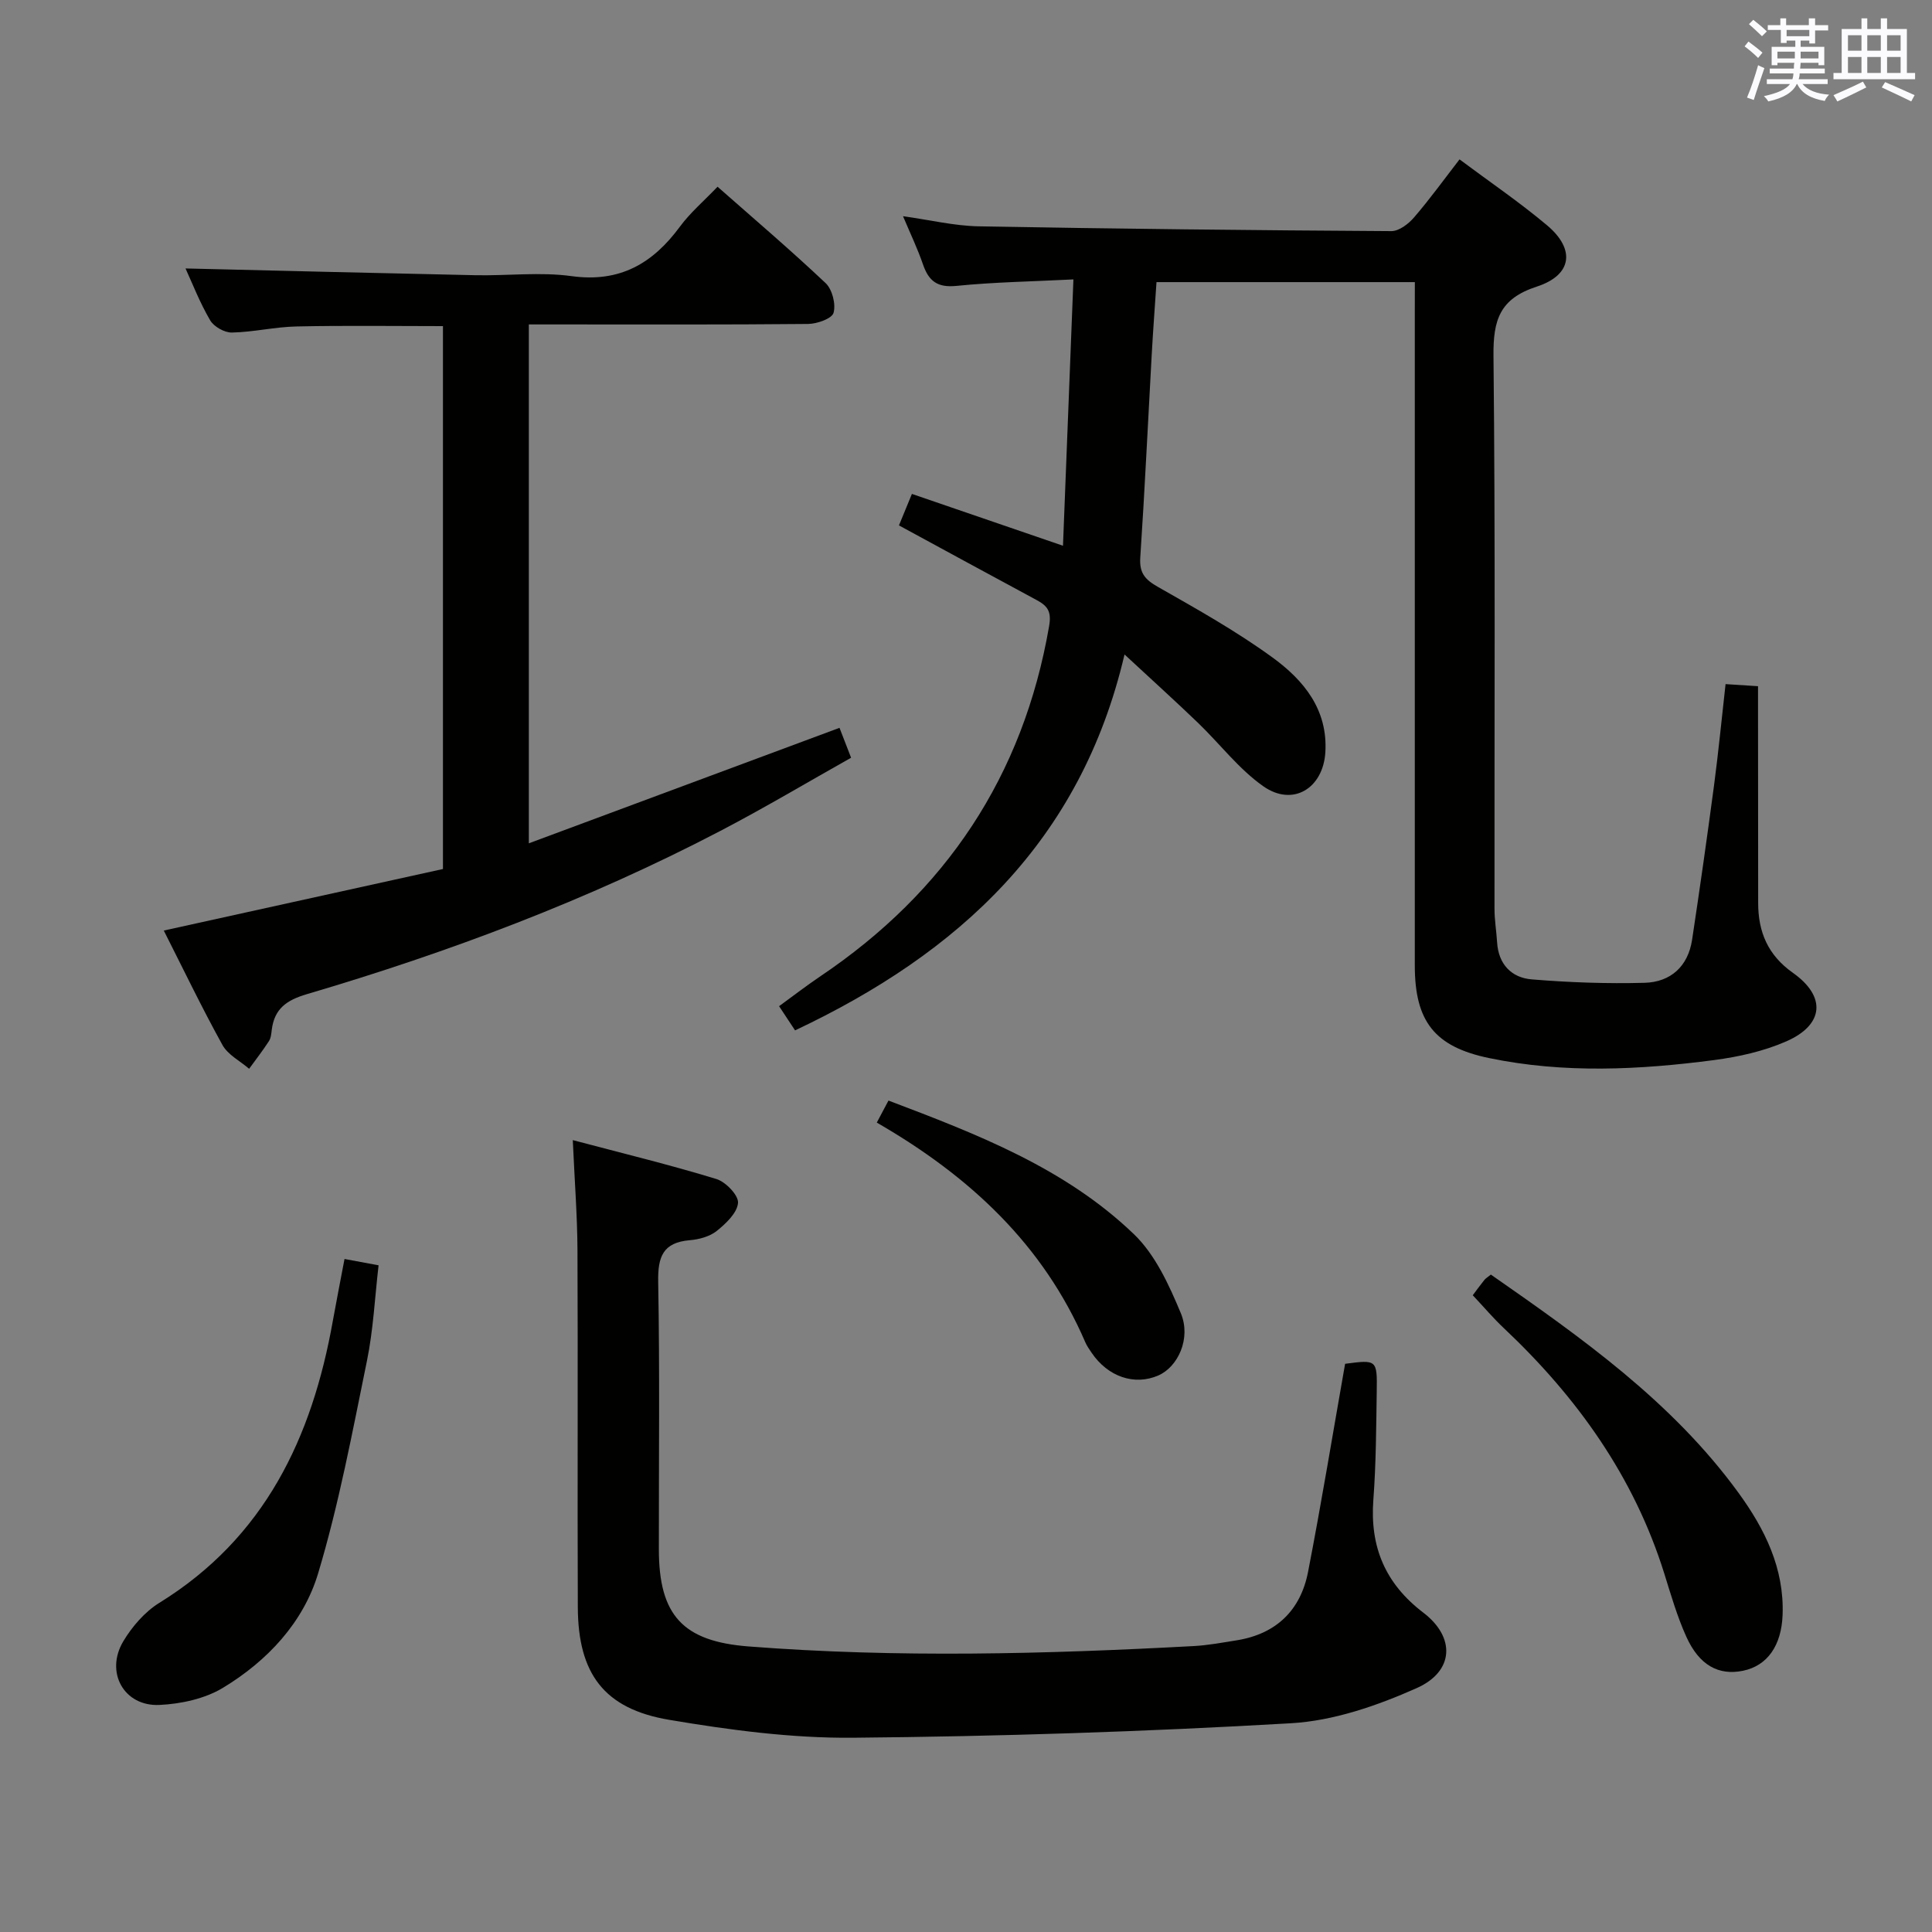 <svg enable-background="new 0 0 400 400" viewBox="0 0 400 400" xmlns="http://www.w3.org/2000/svg"><rect x="0" y="0" width="400" height="400" fill="#808080" stroke="none"/><g fill="#010100"><path d="m292.93 58.41c-18.11 0-35.56 0-53.49 0-.34 5.08-.72 10.14-1 15.21-.78 13.95-1.43 27.9-2.36 41.84-.21 3.2 1.01 4.55 3.67 6.06 8.08 4.59 16.24 9.17 23.73 14.62 6.39 4.65 11.46 10.73 10.92 19.61-.46 7.48-6.73 11.34-12.86 7.03-5.07-3.57-8.98-8.77-13.51-13.13-4.65-4.47-9.44-8.8-15.21-14.15-9.05 38.72-34.37 61.86-68.21 77.83-1.01-1.53-1.98-3-3.31-5.01 2.93-2.13 5.63-4.22 8.46-6.13 26.04-17.51 42.08-41.49 47.45-72.57.54-3.1-.38-4.2-2.63-5.41-9.37-5.04-18.71-10.14-28.46-15.43.83-2.02 1.67-4.06 2.68-6.52 10.31 3.54 20.3 6.96 31.28 10.73.73-18.5 1.43-36.33 2.16-55.14-8.74.44-16.51.56-24.21 1.34-3.94.4-5.74-.98-6.93-4.43-1.11-3.24-2.61-6.36-4.14-10 5.58.78 10.64 2.01 15.71 2.1 28.46.52 56.93.82 85.4.99 1.58.01 3.54-1.49 4.69-2.83 3.24-3.76 6.15-7.79 9.42-12.02 6.23 4.65 12.41 8.85 18.1 13.63 5.92 4.96 5.25 10.32-2.11 12.71-7.69 2.5-9.04 6.93-8.96 14.36.4 38.15.17 76.32.21 114.48 0 2.31.4 4.62.54 6.93.28 4.55 3 7.32 7.16 7.66 7.76.64 15.6.92 23.38.71 5.37-.15 8.99-3.38 9.83-8.91 1.61-10.66 3.13-21.34 4.55-32.02.91-6.89 1.58-13.8 2.38-20.91 2.17.14 4.13.27 6.72.43v5.38c.01 13.16.03 26.33.03 39.49 0 6.03 2.02 10.82 7.2 14.48 6.94 4.91 6.43 10.77-1.39 14.19-4.64 2.03-9.82 3.19-14.88 3.86-15.54 2.04-31.15 2.81-46.65-.41-11.29-2.34-15.37-7.62-15.37-19.16 0-44.99 0-89.98 0-134.97.01-1.99.01-3.97.01-6.52z"/><path d="m38.41 55.58c20.11.48 40.04.98 59.96 1.4 6.66.14 13.43-.71 19.97.19 9.97 1.37 16.78-2.59 22.41-10.22 2.15-2.92 4.98-5.33 7.81-8.29 7.59 6.69 15.16 13.14 22.38 19.96 1.37 1.3 2.14 4.33 1.64 6.14-.33 1.2-3.4 2.29-5.26 2.31-17.33.17-34.65.1-51.98.1-1.81 0-3.63 0-5.85 0v107.43c21.53-8 42.64-15.85 64.32-23.91.61 1.57 1.35 3.49 2.4 6.19-9.04 5.08-17.97 10.41-27.18 15.21-27.31 14.25-56.03 25.05-85.53 33.75-4.19 1.24-6.68 3.02-7.23 7.33-.1.82-.17 1.75-.6 2.4-1.27 1.96-2.72 3.82-4.09 5.71-1.88-1.62-4.39-2.88-5.52-4.92-4.26-7.7-8.07-15.64-12.15-23.7 19.43-4.28 38.57-8.5 57.8-12.74 0-37.77 0-74.87 0-112.4-10.16 0-20.24-.15-30.32.07-4.47.09-8.91 1.17-13.38 1.26-1.52.03-3.72-1.21-4.49-2.52-2.17-3.7-3.73-7.75-5.11-10.75z"/><path d="m118.59 236.05c10.61 2.81 20.25 5.15 29.72 8.05 1.94.59 4.61 3.37 4.49 4.94-.16 2.07-2.5 4.28-4.4 5.81-1.46 1.17-3.66 1.76-5.59 1.92-5.52.47-6.63 3.38-6.54 8.57.34 18.48.12 36.97.14 55.46.01 13.64 4.98 19.03 18.58 20.08 30.72 2.38 61.45 1.58 92.17-.08 2.97-.16 5.93-.72 8.88-1.19 8.18-1.31 13.23-6.21 14.78-14.17 2.78-14.31 5.13-28.69 7.67-43.08 6.56-.86 6.65-.86 6.55 5.71-.12 7.48-.14 14.97-.7 22.42-.74 9.77 2.45 17.37 10.35 23.4 6.66 5.08 6.39 12.14-1.35 15.6-8.18 3.65-17.22 6.78-26.05 7.29-30.19 1.75-60.46 2.73-90.7 3-12.68.11-25.5-1.59-38.05-3.71-13.5-2.28-18.86-9.56-18.91-23.35-.1-24.65.04-49.3-.07-73.95-.04-7.1-.59-14.2-.97-22.72z"/><path d="m71.33 260.66c2.42.45 4.35.81 7.05 1.31-.78 6.7-1.09 13.33-2.4 19.74-3.02 14.75-5.79 29.63-10.11 44.02-3.06 10.21-10.55 18.18-19.72 23.72-3.76 2.27-8.68 3.33-13.14 3.54-7.36.34-11.31-6.79-7.47-13.2 1.83-3.05 4.44-6.07 7.42-7.92 21.84-13.48 31.65-34.2 35.95-58.4.73-4.06 1.53-8.11 2.42-12.81z"/><path d="m304.92 268.17c.77-1.03 1.54-2.1 2.37-3.13.3-.38.75-.64 1.38-1.15 18.8 13.1 37.54 26.31 51.28 45.2 5.45 7.5 9.46 15.59 9.12 25.22-.23 6.39-3.15 10.56-8.19 11.6s-9.07-1.12-11.74-7.03c-1.9-4.2-3.19-8.68-4.57-13.1-6.27-20.05-18.04-36.48-33.15-50.74-2.18-2.04-4.11-4.33-6.5-6.87z"/><path d="m181.53 232.42c.9-1.69 1.57-2.96 2.42-4.56 18.37 6.96 36.55 13.96 50.81 27.66 4.43 4.25 7.29 10.54 9.72 16.37 2.17 5.23-.61 11.11-4.65 12.88-4.93 2.16-10.46.29-13.84-4.72-.46-.69-.95-1.37-1.28-2.13-8.72-20.24-23.92-34.39-43.18-45.5z"/></g><path d="m361.2 9.6.8-1c.9.7 1.9 1.4 2.9 2.3l-.9 1.1c-1-1-2-1.8-2.8-2.4zm.5 10.6c.9-2.1 1.6-4.3 2.3-6.7.4.2.8.4 1.3.6-.7 2.1-1.5 4.3-2.2 6.6zm.4-15.2.9-.9c1 .8 2 1.6 2.8 2.4l-1 1c-.9-.9-1.8-1.7-2.7-2.5zm12.5-1.2h1.2v1.4h2.7v1.1h-2.7v2.7h-1.2v-.6h-1.8v1.3h4.9v3.8h-1.2v-.5h-3.7c0 .4-.1.9-.1 1.2h5.1v1h-5.2c0 .5-.1.9-.2 1.2h6v1h-5.2c1.1 1.3 2.9 2 5.5 2.2-.4.4-.7.8-.9 1.3-2.9-.5-4.8-1.6-5.7-3.5h-.1c-.8 1.7-2.7 2.9-5.9 3.6-.2-.4-.6-.8-.9-1.1 2.8-.6 4.6-1.4 5.4-2.5h-4.8v-1h5.3c.1-.3.2-.7.2-1.2h-4.9v-1h5c0-.4 0-.8.1-1.2h-3.5v.5h-1.2v-3.8h4.9v-1.3h-1.8v.5h-1.2v-2.7h-2.7v-1h2.6v-1.4h1.2v1.4h4.7v-1.4zm-6.6 8.3h3.6c0-.4 0-.9 0-1.4h-3.6zm1.9-4.6h4.7v-1.3h-4.7zm6.6 3.2h-3.7v1.4h3.7z" fill="#fbfafc"/><path d="m385.3 3.8h1.3v2.2h2.8v-2.2h1.3v2.2h4.1v9.1h1.7v1.3h-16.9v-1.3h1.7v-9.1h4.1v-2.2zm.4 13.1.7 1.2c-1.8.9-3.8 1.9-6 2.9-.2-.4-.5-.8-.8-1.3 2.3-1 4.3-1.9 6.1-2.8zm-3.1-6.4h2.8v-3.2h-2.8zm0 4.6h2.8v-3.3h-2.8zm4-4.6h2.8v-3.2h-2.8zm0 4.6h2.8v-3.3h-2.8zm3.7 1.9c2.1.9 4.1 1.8 6.1 2.7l-.7 1.3c-2.2-1.1-4.2-2-6.1-2.9zm3.2-9.7h-2.8v3.2h2.8zm-2.8 7.8h2.8v-3.3h-2.8z" fill="#fbfafc"/></svg>